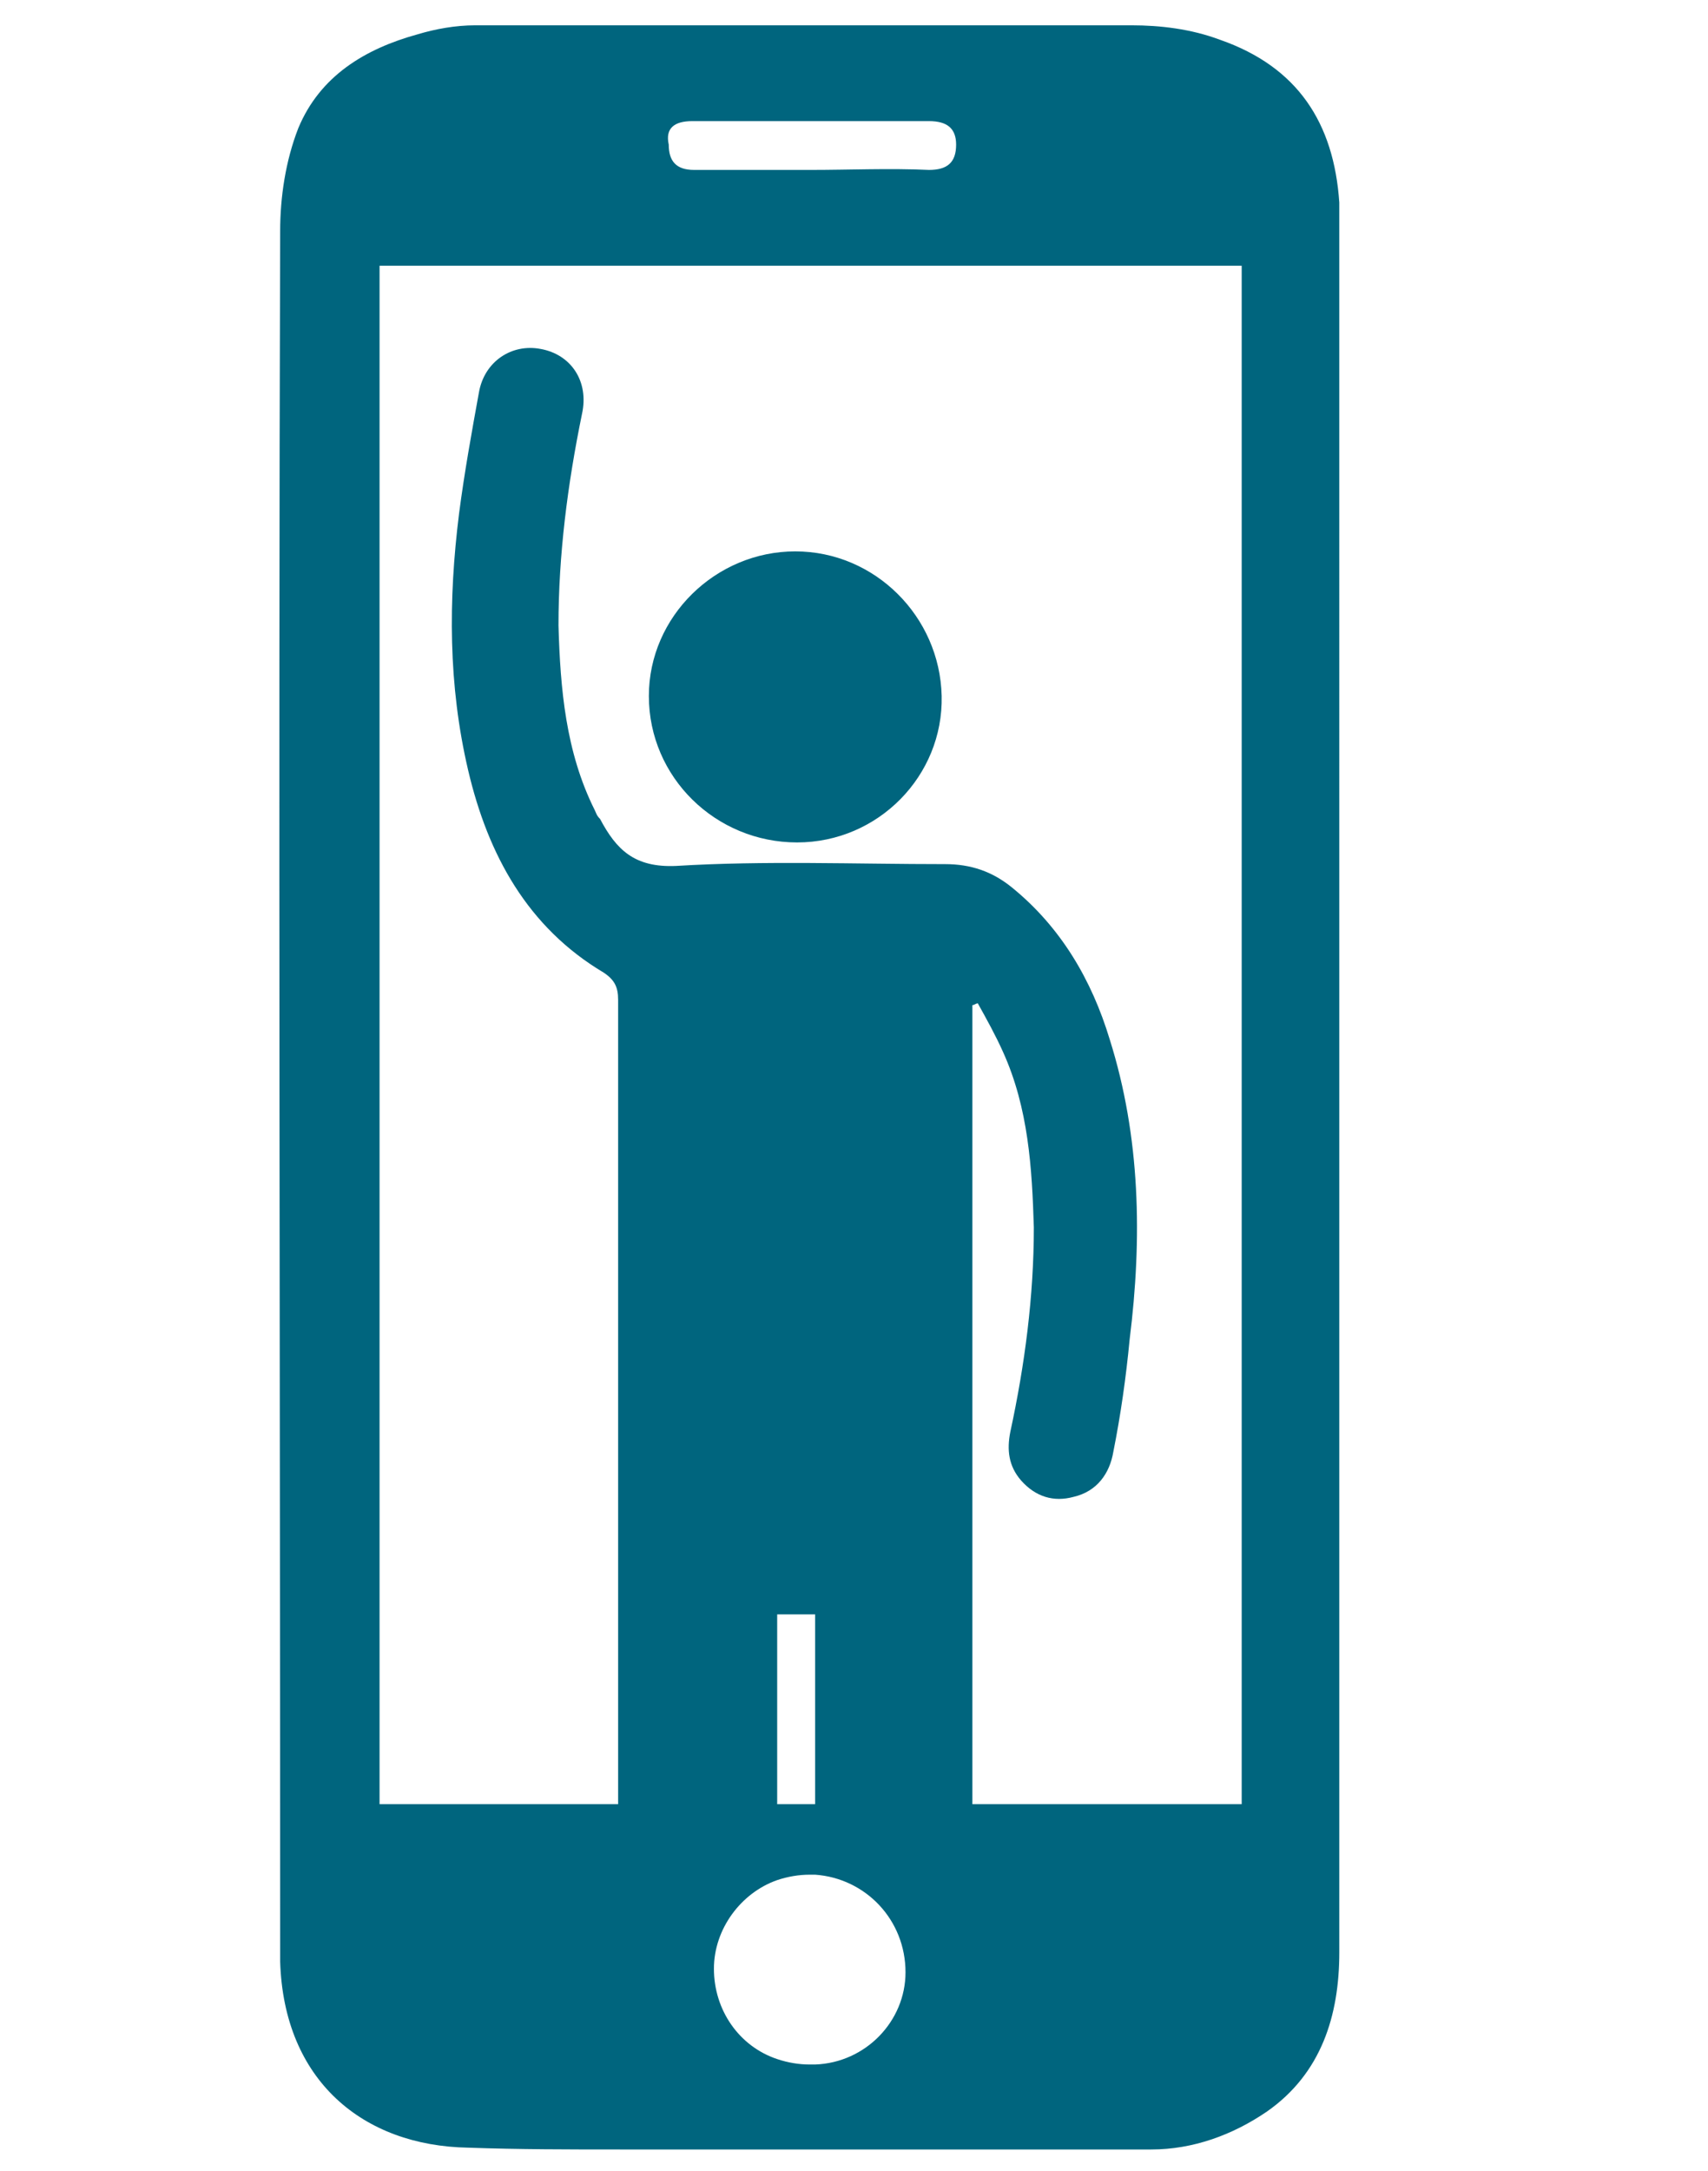 <?xml version="1.0" encoding="utf-8"?>
<!-- Generator: Adobe Illustrator 19.0.0, SVG Export Plug-In . SVG Version: 6.00 Build 0)  -->
<svg version="1.1" id="Capa_1" xmlns="http://www.w3.org/2000/svg" xmlns:xlink="http://www.w3.org/1999/xlink" x="0px" y="0px"
	 viewBox="-250 360.8 94.5 120.1" style="enable-background:new -250 360.8 94.5 120.1;" xml:space="preserve">
<style type="text/css">
	.st0{fill:#00657E;}
	.st1{fill:none;}
</style>
<g id="XMLID_42_">
	<path id="XMLID_44_" class="st0" d="M-175.9,372c-0.3-4.4-2.3-7.5-6.6-9l0,0c-1.6-0.6-3.3-0.8-4.9-0.8h-36.3
		c-1.1,0-2.2,0.2-3.2,0.5l0,0c-2.9,0.8-5.4,2.3-6.6,5.2c-0.7,1.8-1,3.8-1,5.7c-0.1,31.5,0,63.1,0,94.7c0,0.3,0,0.7,0,1
		c0.2,6.6,4.6,10.2,10.4,10.3c2.8,0.1,5.6,0.1,8.4,0.1c2.9,0,5.8,0,8.7,0c0.7,0,1.4,0,2.1,0c2.9,0,5.8,0,8.7,0c3.3,0,6.6,0,9.9,0
		c2.3,0,4.5-0.8,6.4-2.1c3-2.1,4-5.3,4-8.8V373C-175.9,372.7-175.9,372.3-175.9,372z M-211.7,367.5c4.4,0,8.7,0,13.1,0
		c1,0,1.5,0.4,1.5,1.3c0,1-0.5,1.4-1.5,1.4c-2.2-0.1-4.4,0-6.5,0c-2.2,0-4.3,0-6.5,0c-1,0-1.4-0.5-1.4-1.4
		C-213.2,367.9-212.7,367.5-211.7,367.5z M-204.9,475c-0.1,0-0.2,0-0.3,0c-0.6,0-1.2-0.1-1.8-0.3c-2.1-0.7-3.5-2.7-3.5-5
		c0-2.2,1.5-4.2,3.5-4.9c0.6-0.2,1.2-0.3,1.8-0.3c0.1,0,0.2,0,0.3,0c2.8,0.2,5,2.5,5,5.4C-199.9,472.6-202.1,474.9-204.9,475z
		 M-204.9,460.6h-2.1v-10.5h2.1V460.6z M-181.3,460.6h-14.9c0-14.5,0-28.9,0-43.3v-0.9c0.1,0,0.2-0.1,0.3-0.1c0.5,0.9,1,1.8,1.4,2.7
		c1.4,3.1,1.6,6.4,1.7,9.7c0,3.8-0.5,7.6-1.3,11.3c-0.2,1-0.1,1.9,0.6,2.7c0.8,0.9,1.8,1.2,2.9,0.9c1.3-0.3,2-1.3,2.2-2.5
		c0.4-2,0.7-4.1,0.9-6.2c0.7-5.6,0.6-11.2-1.1-16.6c-1-3.3-2.7-6.2-5.4-8.4c-1.1-0.9-2.3-1.3-3.7-1.3c-5,0-10-0.2-14.9,0.1
		c-2.3,0.1-3.3-0.9-4.2-2.6c-0.2-0.2-0.2-0.3-0.3-0.5c-1.6-3.2-1.9-6.7-2-10.2c0-3.9,0.5-7.8,1.3-11.7c0.4-1.8-0.6-3.3-2.3-3.6
		c-1.6-0.3-3.1,0.7-3.4,2.4c-0.4,2.2-0.8,4.4-1.1,6.7c-0.6,4.8-0.6,9.5,0.5,14.2c1.1,4.7,3.3,8.7,7.5,11.2c0.6,0.4,0.8,0.8,0.8,1.5
		c0,14.8,0,29.6,0,44.5H-229v-85.1h47.7V460.6z"/>
	<path id="XMLID_43_" class="st0" d="M-205.9,407.4c4.5,0,8.1-3.7,8-8.1c-0.1-4.4-3.7-8-8.1-8s-8.1,3.6-8.1,8
		C-214.1,403.8-210.4,407.4-205.9,407.4z"/>
</g>
<rect id="XMLID_41_" x="-229" y="375.5" class="st1" width="47.7" height="85.1"/>
</svg>
